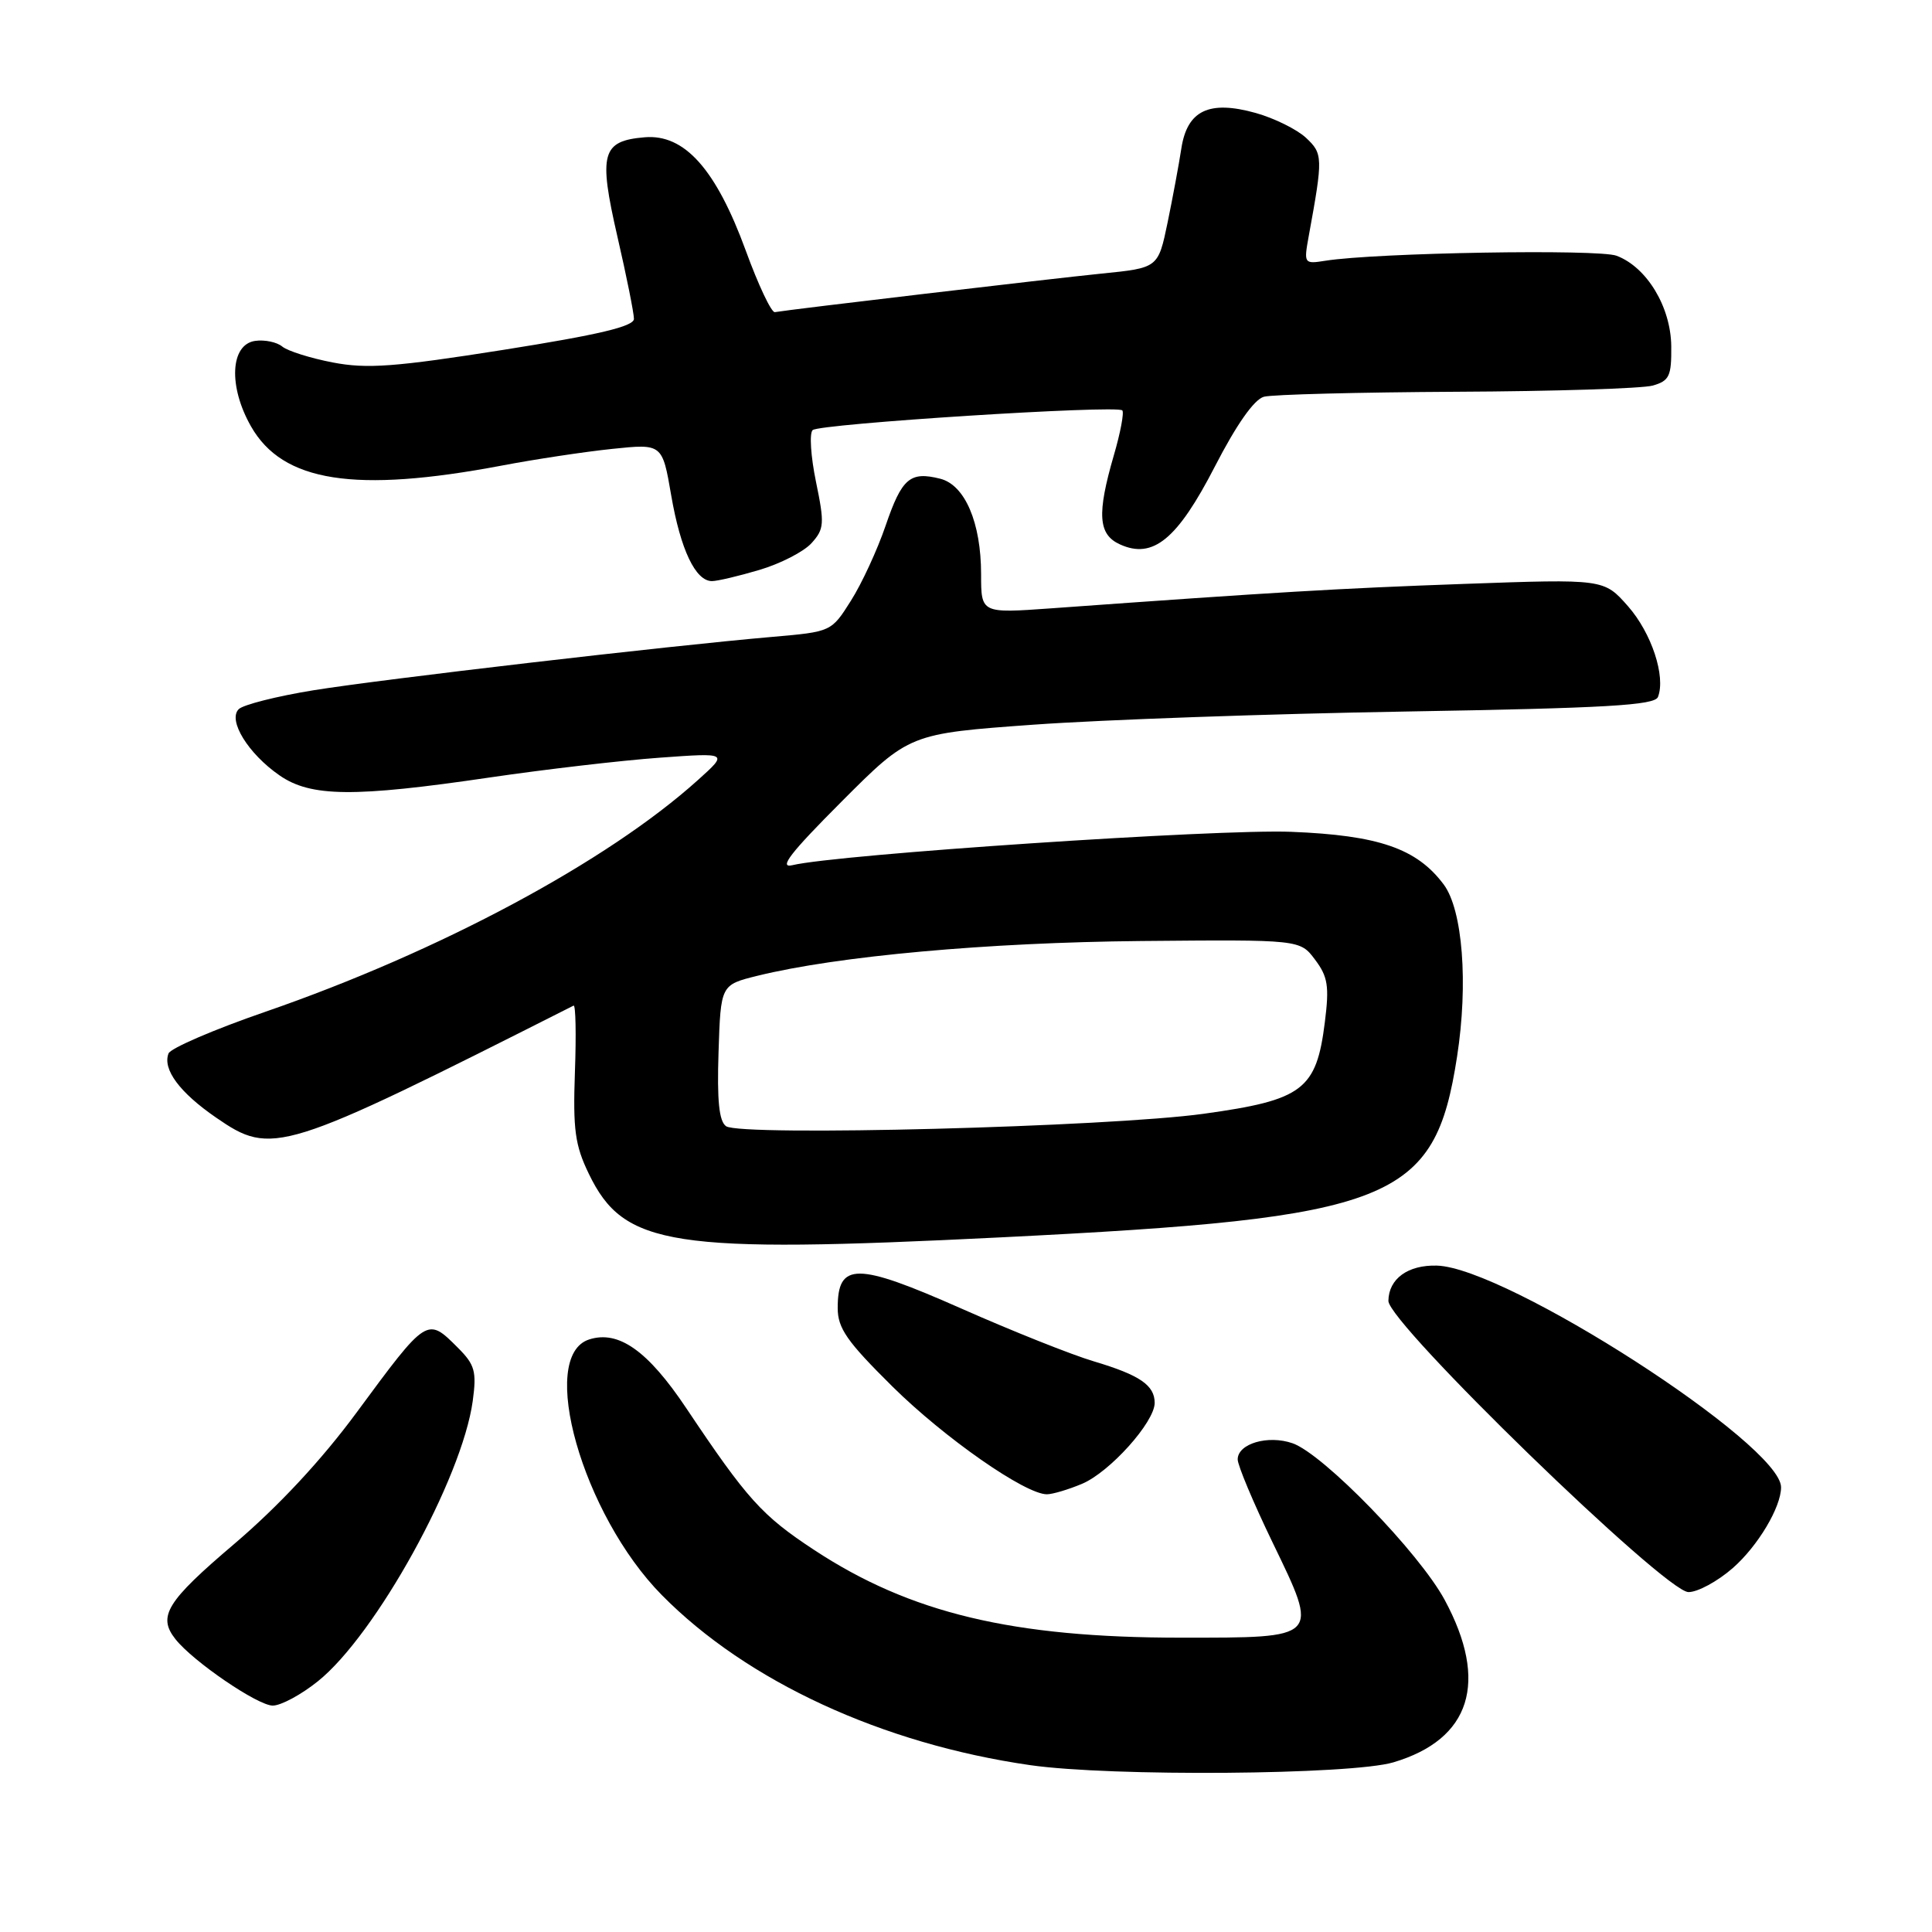 <?xml version="1.0" encoding="UTF-8" standalone="no"?>
<!DOCTYPE svg PUBLIC "-//W3C//DTD SVG 1.1//EN" "http://www.w3.org/Graphics/SVG/1.1/DTD/svg11.dtd" >
<svg xmlns="http://www.w3.org/2000/svg" xmlns:xlink="http://www.w3.org/1999/xlink" version="1.1" viewBox="0 0 256 256">
 <g >
 <path fill="currentColor"
d=" M 184.63 233.52 C 194.89 230.47 197.29 222.87 191.43 212.00 C 188.05 205.74 175.36 192.67 171.27 191.24 C 168.02 190.11 164.00 191.29 164.00 193.38 C 164.00 194.17 166.08 199.13 168.63 204.40 C 174.81 217.19 174.99 217.00 156.49 217.00 C 134.18 217.00 120.60 213.75 107.87 205.37 C 100.95 200.82 99.00 198.65 90.92 186.57 C 85.84 178.98 81.97 176.24 78.08 177.48 C 71.21 179.66 77.18 200.71 87.70 211.36 C 98.97 222.79 116.91 231.07 136.50 233.89 C 147.19 235.43 179.02 235.18 184.63 233.52 Z  M 42.13 222.77 C 49.80 216.62 61.23 195.91 62.64 185.64 C 63.17 181.72 62.93 180.84 60.67 178.58 C 56.58 174.49 56.62 174.46 47.24 187.18 C 42.61 193.46 36.92 199.57 31.05 204.57 C 22.06 212.21 20.85 214.17 23.25 217.20 C 25.59 220.16 34.15 226.00 36.14 226.00 C 37.23 226.00 39.92 224.55 42.13 222.77 Z  M 229.61 207.77 C 232.93 204.86 236.00 199.71 236.00 197.07 C 236.00 191.39 199.61 167.96 190.40 167.70 C 186.56 167.59 184.01 169.44 183.97 172.37 C 183.92 175.30 220.59 210.90 223.72 210.96 C 224.93 210.98 227.59 209.54 229.61 207.77 Z  M 143.36 196.62 C 147.03 195.09 153.00 188.44 153.00 185.89 C 153.00 183.55 151.02 182.20 144.95 180.39 C 142.04 179.53 134.11 176.37 127.34 173.37 C 113.48 167.24 111.00 167.23 111.00 173.31 C 111.00 176.01 112.22 177.75 118.25 183.72 C 125.15 190.54 135.84 198.00 138.72 198.00 C 139.46 198.00 141.55 197.38 143.36 196.62 Z  M 132.55 163.96 C 184.70 161.37 190.10 159.24 193.07 140.00 C 194.57 130.32 193.81 120.56 191.30 117.20 C 187.73 112.42 182.67 110.68 171.09 110.22 C 161.36 109.83 110.91 113.21 105.00 114.64 C 103.12 115.09 104.73 113.01 111.50 106.23 C 120.50 97.21 120.50 97.21 137.00 96.02 C 146.07 95.37 168.28 94.58 186.33 94.28 C 212.82 93.83 219.27 93.46 219.69 92.35 C 220.74 89.63 218.84 83.88 215.72 80.33 C 212.53 76.71 212.53 76.71 194.02 77.37 C 177.27 77.97 169.19 78.45 139.25 80.61 C 130.00 81.27 130.00 81.27 130.00 76.10 C 130.00 69.25 127.86 64.25 124.57 63.43 C 120.59 62.43 119.50 63.36 117.35 69.65 C 116.25 72.87 114.18 77.35 112.75 79.60 C 110.16 83.71 110.15 83.71 102.33 84.39 C 88.43 85.59 50.68 89.99 41.56 91.46 C 36.69 92.25 32.22 93.38 31.63 93.97 C 30.16 95.44 32.88 99.87 37.05 102.75 C 41.18 105.61 46.89 105.67 64.89 103.02 C 72.26 101.94 82.38 100.76 87.39 100.40 C 96.50 99.74 96.50 99.74 92.50 103.34 C 80.47 114.18 58.28 126.07 35.15 134.07 C 28.36 136.41 22.59 138.90 22.33 139.59 C 21.52 141.69 23.80 144.76 28.62 148.08 C 36.07 153.21 37.16 152.87 76.00 133.25 C 76.28 133.11 76.36 137.06 76.18 142.03 C 75.91 149.69 76.19 151.76 78.03 155.55 C 82.68 165.17 88.88 166.13 132.55 163.96 Z  M 100.65 75.51 C 103.41 74.69 106.51 73.10 107.53 71.97 C 109.22 70.10 109.27 69.39 108.12 63.83 C 107.43 60.48 107.23 57.40 107.68 56.99 C 108.60 56.15 147.98 53.64 148.71 54.38 C 148.97 54.64 148.47 57.32 147.59 60.33 C 145.33 68.11 145.51 70.82 148.39 72.13 C 152.77 74.13 156.00 71.48 160.98 61.81 C 163.85 56.24 166.18 52.92 167.48 52.57 C 168.59 52.27 180.07 51.98 193.00 51.91 C 205.93 51.85 217.62 51.48 219.00 51.09 C 221.20 50.46 221.49 49.84 221.45 45.87 C 221.39 40.66 218.22 35.41 214.21 33.89 C 211.82 32.98 182.34 33.48 175.62 34.55 C 172.78 35.00 172.75 34.94 173.42 31.25 C 175.32 20.86 175.30 20.36 173.04 18.25 C 171.84 17.14 168.85 15.66 166.39 14.97 C 160.20 13.24 157.30 14.63 156.53 19.70 C 156.21 21.79 155.39 26.20 154.71 29.50 C 153.46 35.50 153.46 35.50 145.98 36.25 C 139.34 36.92 104.80 40.99 102.67 41.36 C 102.22 41.44 100.48 37.77 98.82 33.21 C 94.87 22.41 90.70 17.74 85.42 18.19 C 79.73 18.67 79.28 20.33 81.81 31.35 C 83.02 36.59 84.00 41.49 84.00 42.25 C 84.00 43.25 79.38 44.35 66.75 46.35 C 52.32 48.63 48.62 48.90 44.10 48.03 C 41.13 47.46 38.12 46.51 37.40 45.92 C 36.69 45.33 35.07 44.99 33.81 45.17 C 30.51 45.64 30.24 51.20 33.26 56.50 C 37.46 63.88 47.00 65.37 66.50 61.69 C 70.90 60.85 77.48 59.86 81.13 59.48 C 87.76 58.79 87.76 58.79 88.94 65.65 C 90.18 72.84 92.16 77.00 94.34 77.00 C 95.05 77.00 97.89 76.33 100.65 75.51 Z  M 96.21 149.23 C 95.28 148.58 95.00 145.84 95.21 139.42 C 95.50 130.50 95.50 130.50 100.35 129.30 C 110.97 126.68 130.86 124.88 151.21 124.69 C 172.26 124.50 172.26 124.50 174.25 127.16 C 175.95 129.41 176.15 130.68 175.55 135.44 C 174.43 144.41 172.64 145.76 159.50 147.58 C 146.88 149.33 98.18 150.60 96.21 149.23 Z "/>
</g>
</svg>